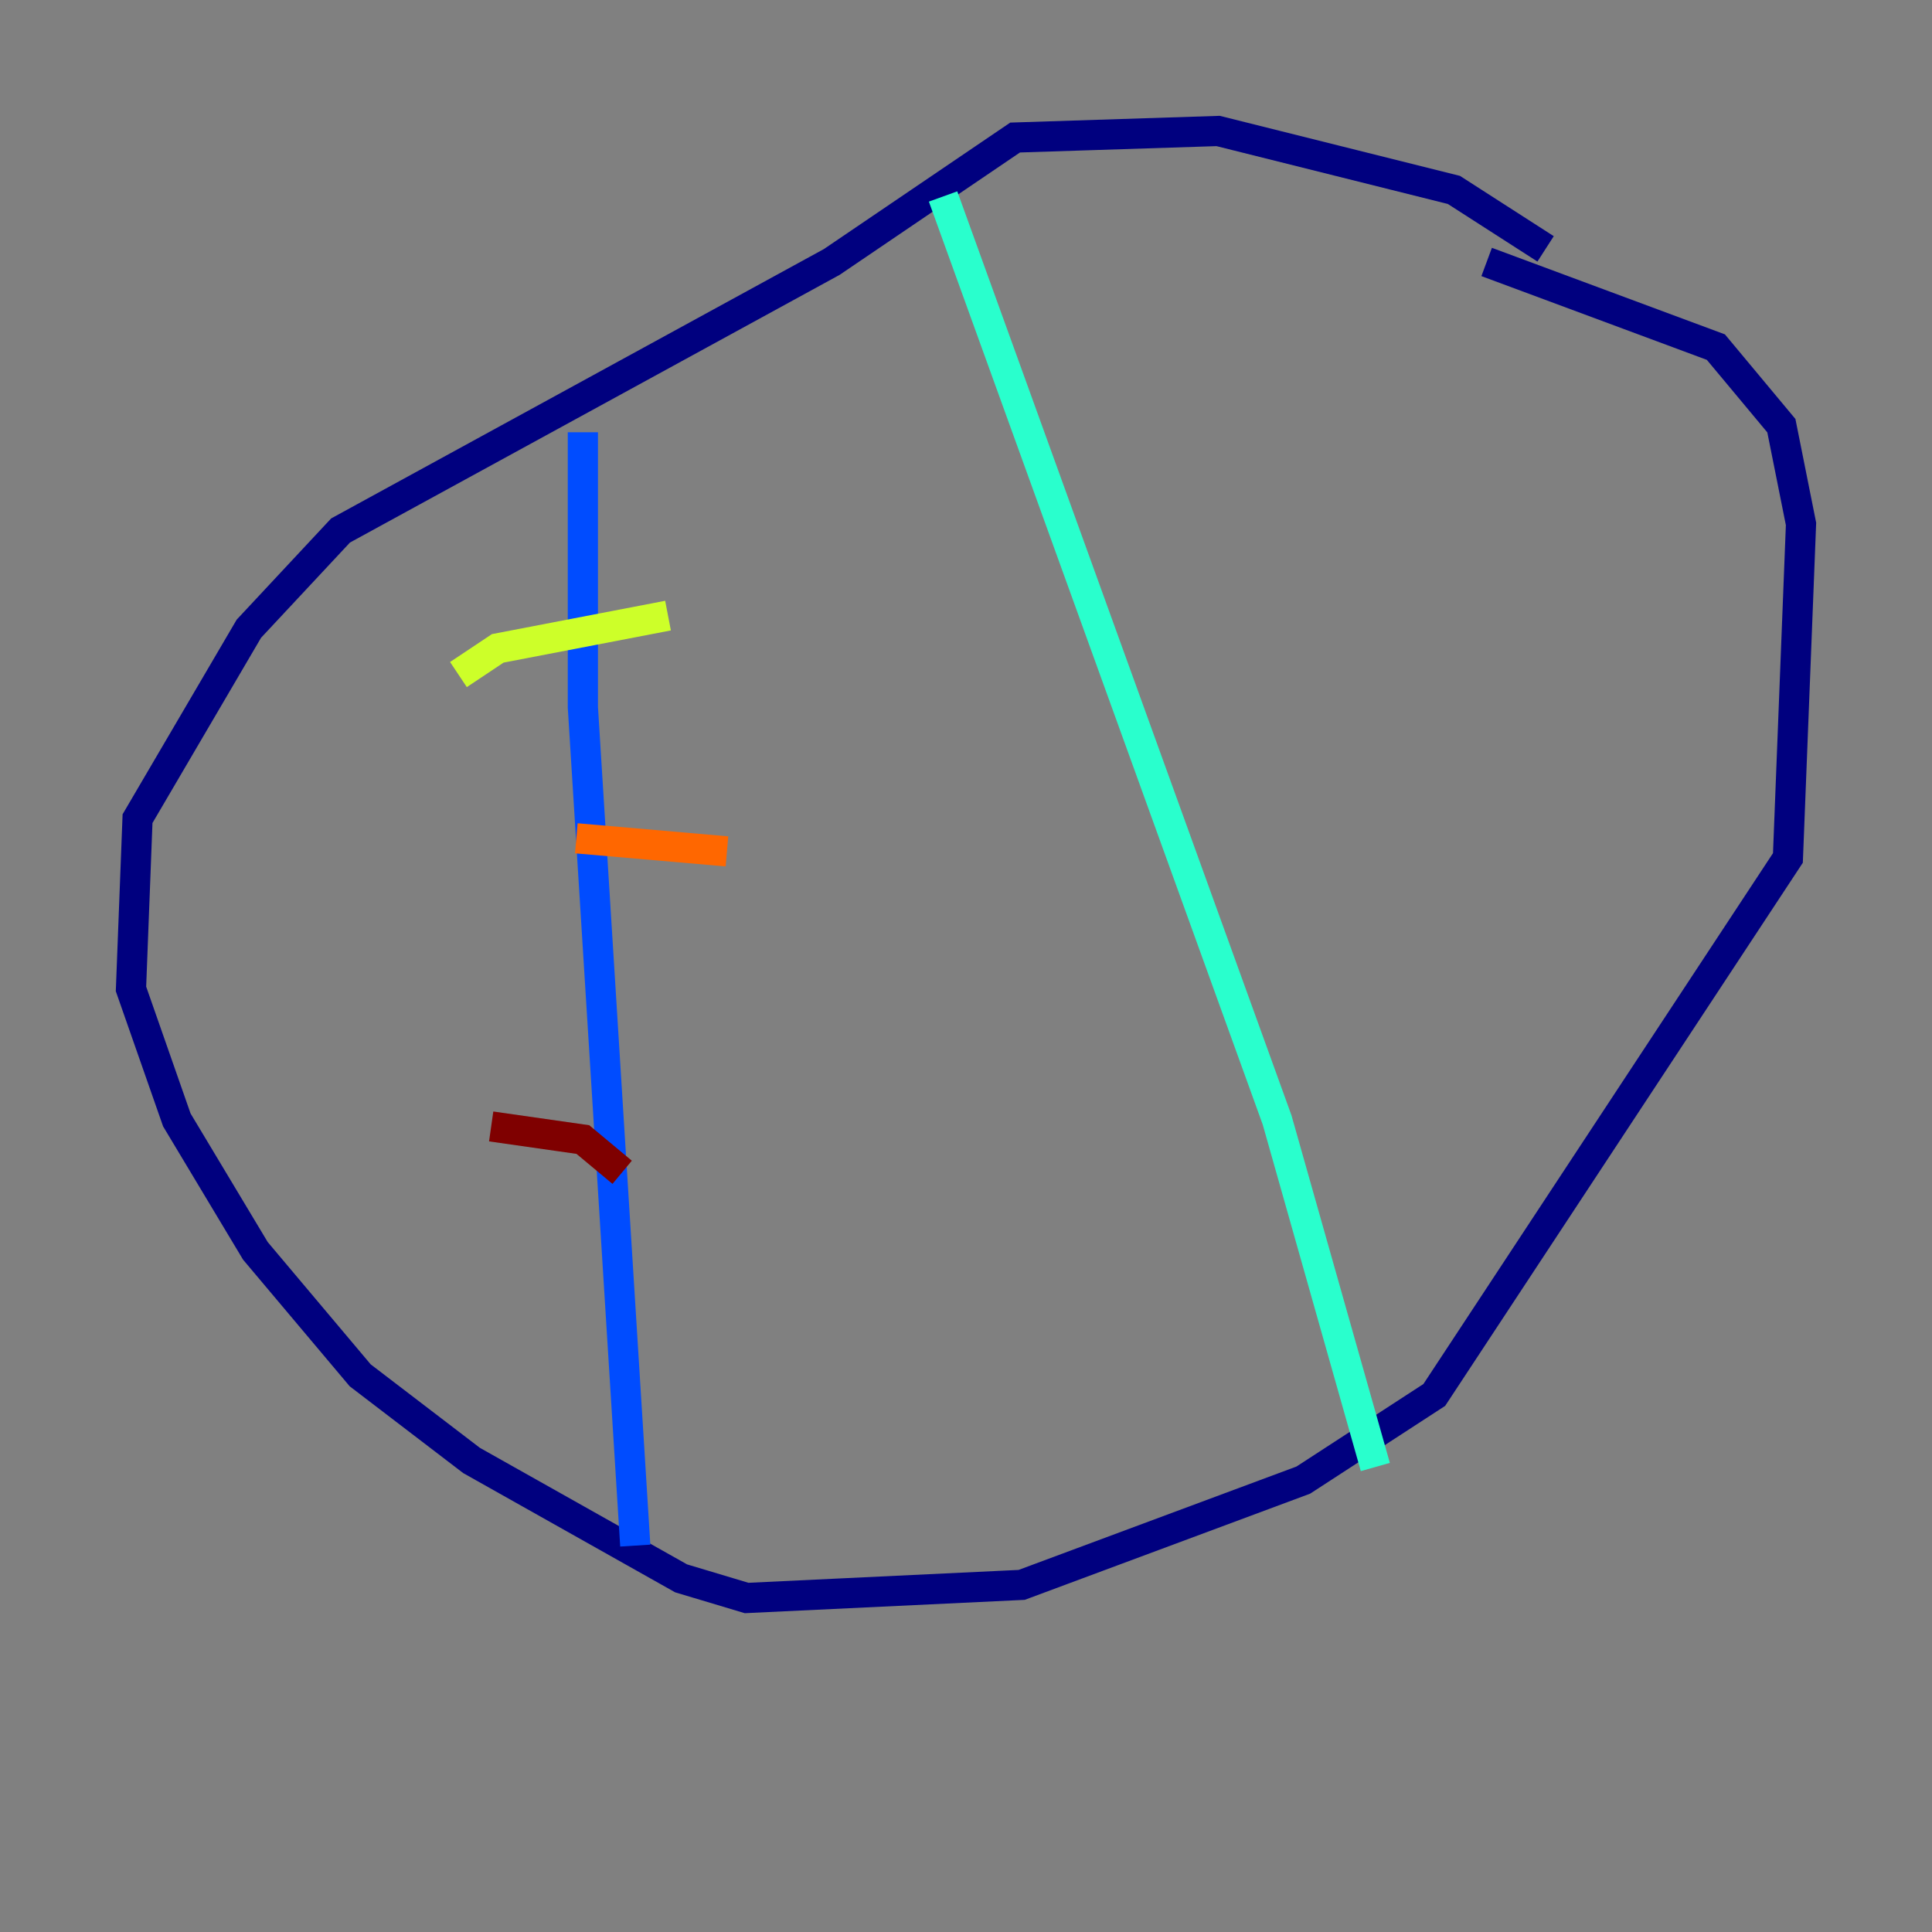 <?xml version="1.0" encoding="utf-8" ?>
<svg baseProfile="tiny" height="128" version="1.2" viewBox="0,0,128,128" width="128" xmlns="http://www.w3.org/2000/svg" xmlns:ev="http://www.w3.org/2001/xml-events" xmlns:xlink="http://www.w3.org/1999/xlink"><rect x="0" y="0" width="128" height="128" fill="#808080" stroke="none"/><defs /><polyline fill="none" points="102.4,16.488 96.325,12.583 80.705,8.678 67.254,9.112 55.105,17.356 22.563,35.146 16.488,41.654 9.112,54.237 8.678,65.519 11.715,74.197 16.922,82.875 23.864,91.119 31.241,96.759 45.125,104.57 49.464,105.871 67.688,105.003 86.346,98.061 95.024,92.42 118.454,56.841 119.322,34.712 118.02,28.203 113.681,22.997 98.495,17.356" stroke="#00007f" stroke-width="2" /><polyline fill="none" points="38.617,28.637 38.617,46.861 42.088,102.4" stroke="#004cff" stroke-width="2" /><polyline fill="none" points="62.481,13.017 84.61,74.197 91.119,97.193" stroke="#29ffcd" stroke-width="2" /><polyline fill="none" points="30.373,44.691 32.976,42.956 44.258,40.786" stroke="#cdff29" stroke-width="2" /><polyline fill="none" points="38.183,55.539 48.163,56.407" stroke="#ff6700" stroke-width="2" /><polyline fill="none" points="32.542,74.63 38.617,75.498 41.22,77.668" stroke="#7f0000" stroke-width="2" /></svg>